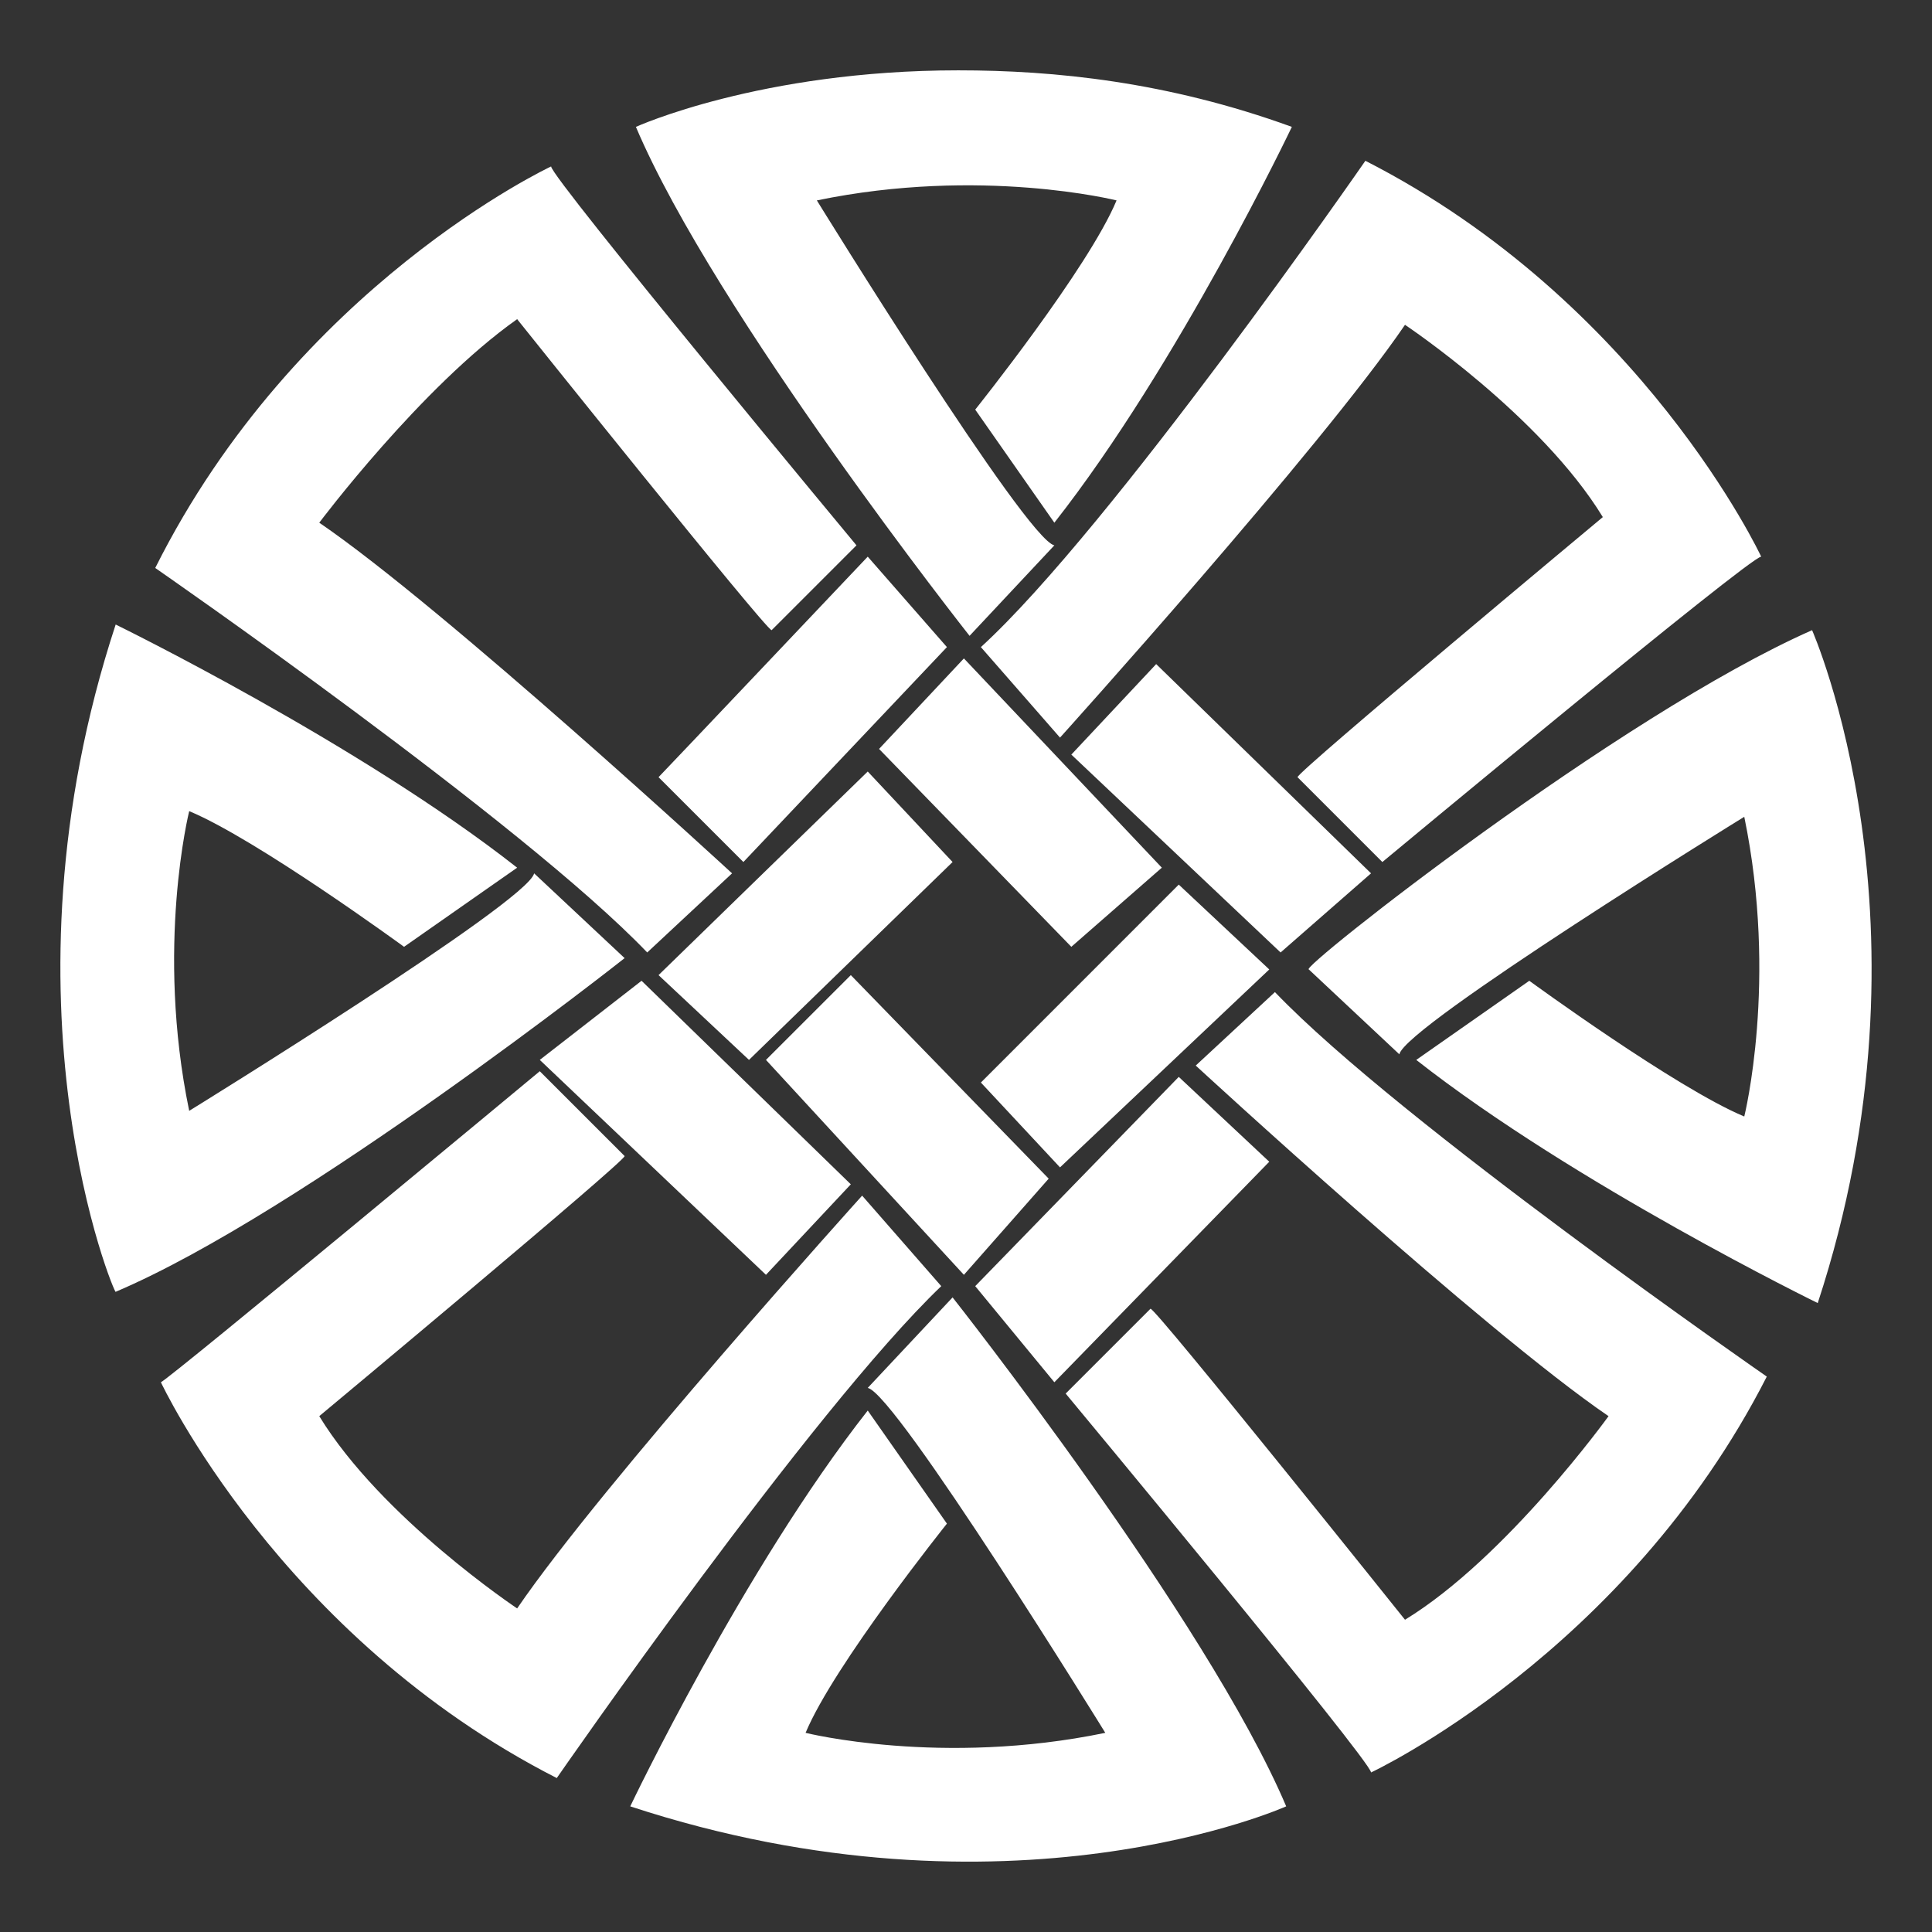 <?xml version="1.0" encoding="utf-8"?>
<svg xmlns="http://www.w3.org/2000/svg"
  height="128"
  width="128"
  viewBox="0 0 128 128">
  <rect x="0" y="0" width="128" height="128" fill="#333333" stroke="none"/>
  <g>
    <path id="path1"
      transform="rotate(0,64,64) translate(4,4.66) scale(3.75,3.75)  "
      fill="#FFFFFF"
      d="M15.763,21.679C15.763,21.679 20.259,27.374 21.657,30.671 21.657,30.671 16.762,32.869 10.068,30.671 10.068,30.671 12.067,26.475 14.264,23.678L15.663,25.676C15.663,25.676 13.665,28.173 13.166,29.372 13.166,29.372 15.563,29.972 18.461,29.372 18.461,29.372 14.764,23.378 14.264,23.278z M19.759,17.783L21.358,19.282 17.561,23.178 16.163,21.48z M8.47,17.683L9.969,19.182C9.969,19.282 4.574,23.777 4.574,23.777 5.673,25.576 8.07,27.174 8.07,27.174 9.569,24.976 14.165,19.881 14.165,19.881L15.563,21.48C13.265,23.678 8.77,30.171 8.77,30.171 3.874,27.674 1.776,23.178 1.776,23.178 1.976,23.078 8.47,17.683 8.47,17.683z M21.458,16.285C23.656,18.582 30.148,23.078 30.148,23.078 27.652,27.974 23.156,30.072 23.156,30.072 23.156,29.872 17.761,23.378 17.761,23.378L19.26,21.879C19.36,21.879 23.756,27.374 23.756,27.374 25.554,26.275 27.352,23.777 27.352,23.777 25.154,22.279 20.059,17.583 20.059,17.583z M10.268,16.085L13.965,19.681 12.466,21.28 8.47,17.483z M13.965,15.985L17.461,19.581 15.963,21.28 12.466,17.483z M19.759,14.386L21.358,15.885 17.661,19.382 16.263,17.883z M14.264,12.388L15.763,13.987 12.166,17.483 10.568,15.985z M19.36,10.49L23.156,14.187 21.558,15.585 17.861,12.089z M15.963,10.39L19.46,14.087 17.861,15.485 14.464,11.989z M30.948,9.891C30.948,9.891 33.246,15.086 31.048,21.779 31.048,21.779 26.753,19.681 23.955,17.483L25.952,16.085C25.952,16.085 28.55,17.983 29.75,18.483 29.75,18.483 30.348,16.085 29.75,13.188 29.75,13.188 23.756,16.884 23.656,17.384L22.057,15.885C21.857,15.885,27.551,11.389,30.948,9.891z M0.977,9.791C0.977,9.791,5.273,11.889,8.07,14.087L6.072,15.485C6.072,15.485 3.475,13.587 2.276,13.088 2.276,13.088 1.676,15.485 2.276,18.383 2.276,18.383 8.27,14.686 8.37,14.187L9.969,15.685C9.969,15.685 4.274,20.181 0.977,21.58 0.977,21.679 -1.221,16.484 0.977,9.791z M14.264,8.592L15.663,10.19 12.067,13.987 10.568,12.488C10.668,12.388,14.264,8.592,14.264,8.592z M8.67,1.698C8.67,1.898,14.065,8.392,14.065,8.392L12.566,9.891C12.466,9.891 8.07,4.396 8.07,4.396 6.372,5.595 4.574,7.992 4.574,7.992 6.772,9.491 11.867,14.187 11.867,14.187L10.368,15.585C8.17,13.287 1.676,8.792 1.676,8.792 4.174,3.796 8.67,1.698 8.67,1.698z M23.056,1.598C27.951,4.096 30.049,8.592 30.049,8.592 29.849,8.592 23.356,13.987 23.356,13.987L21.857,12.488C21.857,12.388 27.251,7.893 27.251,7.893 26.153,6.094 23.756,4.496 23.756,4.496 22.257,6.694 17.661,11.789 17.661,11.789L16.263,10.19C18.56,8.092,23.056,1.598,23.056,1.598z M15.863,0C17.561,7.9689926E-08 19.559,0.2 21.757,0.999 21.757,0.999 19.759,5.195 17.561,7.992L16.163,5.994C16.163,5.994 18.161,3.497 18.66,2.298 18.66,2.298 16.263,1.698 13.365,2.298 13.365,2.298 17.062,8.292 17.561,8.392L16.063,9.991C16.063,9.991 11.567,4.296 10.168,0.999 10.168,0.999 12.366,7.9689926E-08 15.863,0z" />
  </g>
</svg>